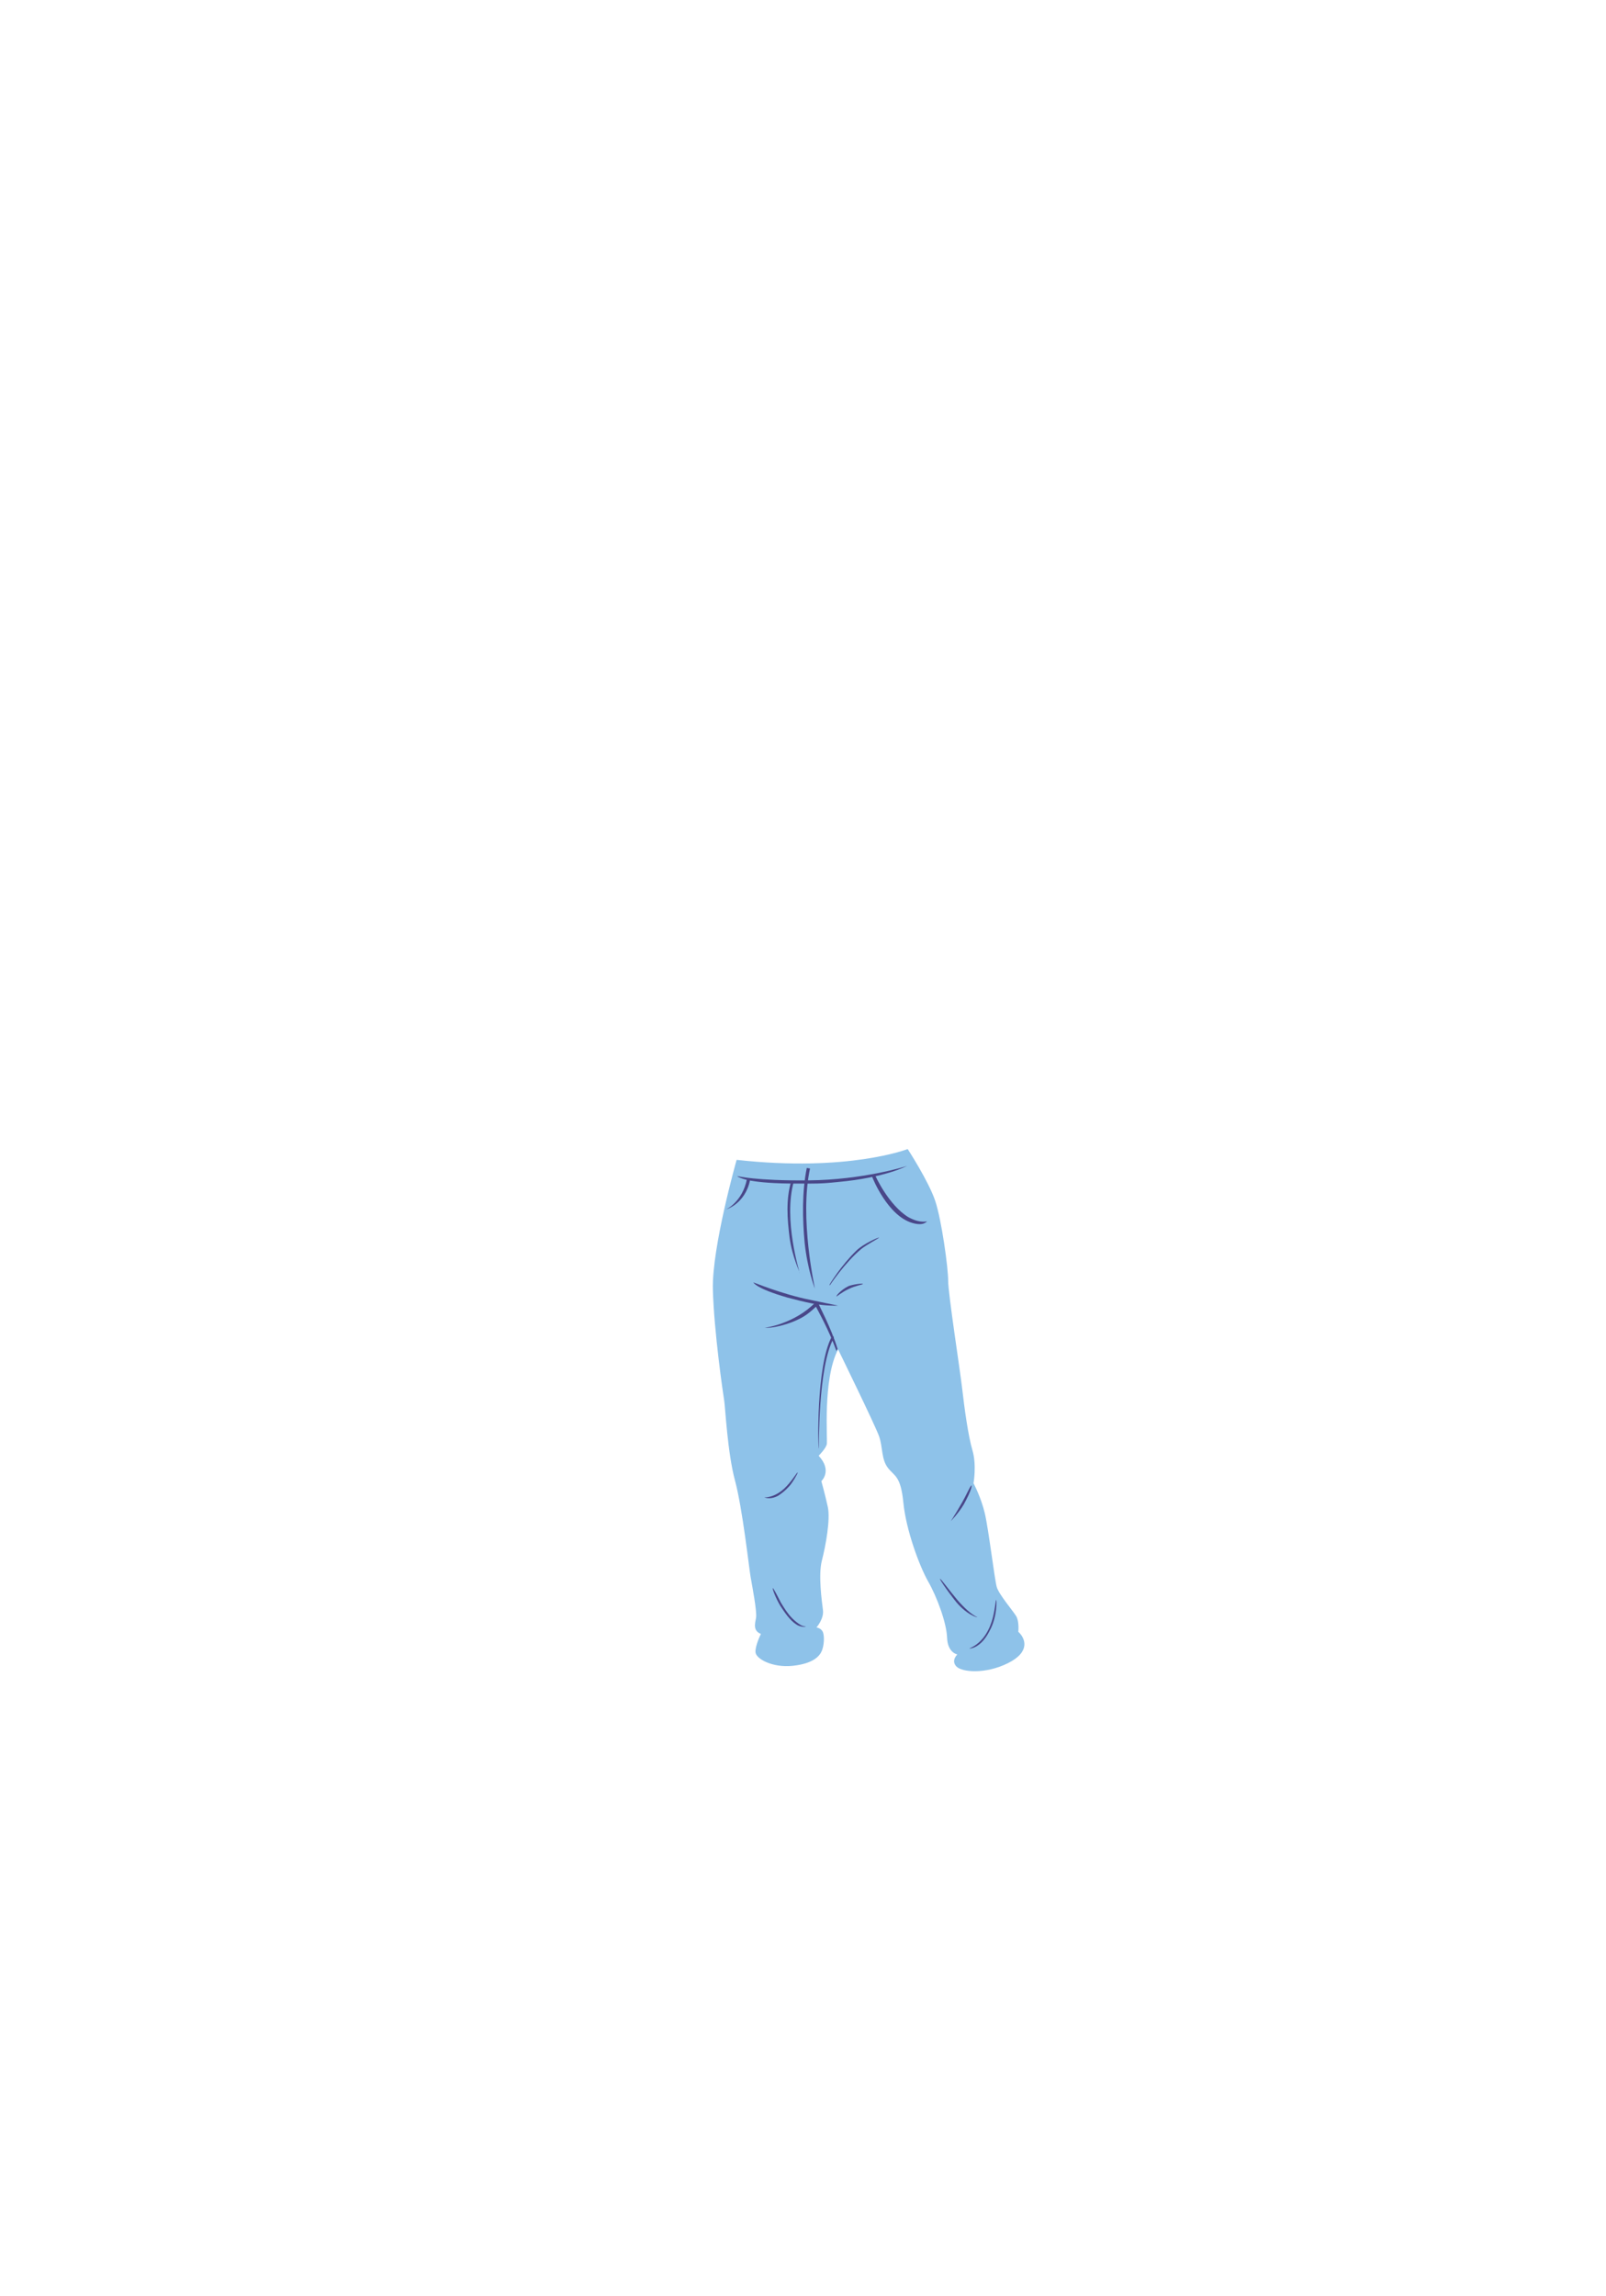 <?xml version="1.0" encoding="utf-8"?>
<!-- Generator: Adobe Illustrator 19.0.0, SVG Export Plug-In . SVG Version: 6.00 Build 0)  -->
<svg version="1.1" id="Camada_1" xmlns="http://www.w3.org/2000/svg" xmlns:xlink="http://www.w3.org/1999/xlink" x="0px" y="0px"
	 viewBox="0 0 297.6 425.2" style="enable-background:new 0 0 297.6 425.2;" xml:space="preserve">
<style type="text/css">
	.st0{fill:#8EC2E9;}
	.st1{fill:#494789;}
</style>
<g id="XMLID_1082_">
	<path id="XMLID_1083_" class="st0" d="M136.5,214.8c0,0-4.6,16.2-4.4,24s1.9,19.4,2.1,20.6s0.6,9.6,2,14.8s2.6,16.2,2.9,17.9
		s1.2,6.4,1,7.5s-0.6,2.4,0.9,3c0,0-1.1,2.2-1,3.4s3.1,2.9,6.9,2.5s5-1.8,5.4-2.8s0.5-2.6,0.2-3.4s-1.2-0.9-1.2-0.9s1.4-1.6,1.2-3.2
		s-0.9-6.5-0.2-9.2s1.6-7.6,1.1-9.9s-1.2-4.8-1.2-4.8s2.1-1.9-0.5-4.7c0,0,1.3-1.3,1.5-2.1s-0.8-12,2.1-17.6c0,0,6.9,14.1,7.6,16.1
		s0.4,4.2,1.6,5.8s2.4,1.4,2.9,6.5s3,11.8,4.6,14.6s3.4,7.6,3.5,10.4s1.9,3.1,1.9,3.1s-1.2,1.1-0.2,2.2s5.4,1.5,9.6-0.6
		s3.2-4.6,1.9-5.8c0,0,0.2-1.9-0.4-2.9s-3.2-4-3.6-5.4s-1.5-10.6-2.2-13.6s-2.1-5.6-2.1-5.6s0.6-3.4-0.2-6.1s-1.5-7.9-1.9-11.4
		c-0.4-3.5-2.6-17.6-2.6-20s-1.2-11.2-2.4-14.8s-5.1-9.6-5.1-9.6S157.2,217.1,136.5,214.8z"/>
	<g id="XMLID_1084_">
		<g id="XMLID_1103_">
			<path id="XMLID_1104_" class="st1" d="M150.5,241.4c-1.5-0.3-3.1-0.7-4.6-1.1c-5.9-1.7-6.3-2.8-6.3-2.8c0.1,0,5.4,2.2,10.4,3.2
				c0.9,0.2,5.3,1.1,5.3,1.1S153,241.9,150.5,241.4z"/>
		</g>
		<g id="XMLID_1101_">
			<path id="XMLID_1102_" class="st1" d="M155,250.2c-1.4-3.9-3.5-7.6-3.8-8.2c-1.7,1.6-2.6,2.1-4.3,2.8c-3.4,1.3-5.2,1.1-5.2,1.1
				c0.1,0,5.5-0.7,9.4-4.7c0.1-0.1,0.2-0.1,0.3-0.1c0.1,0,0.2,0.1,0.2,0.2c0,0.1,2.5,4.8,3.6,8.5L155,250.2z"/>
		</g>
		<g id="XMLID_1099_">
			<path id="XMLID_1100_" class="st1" d="M149.1,230.1c-0.4-4.3-0.5-9.4,0.4-13.8l0.6,0.1c-2,9.2,0.9,22.1,0.9,22.2
				C151,238.7,149.6,235,149.1,230.1z"/>
		</g>
		<g id="XMLID_1085_">
			<path id="XMLID_1086_" class="st1" d="M146.3,229.1c-0.4-3.3-0.7-6.9,0.3-10.3l0.5,0c-2,7.1,1.1,16.9,1.1,17
				C148.3,235.7,146.8,232.9,146.3,229.1z"/>
		</g>
		<g id="XMLID_1095_">
			<path id="XMLID_1096_" class="st1" d="M150,219.2c-2.6,0-4.7,0-6.5-0.1c-6.1-0.3-6.9-1.3-6.9-1.3c0,0,3.4,0.9,13.3,0.8
				c10-0.1,18.1-2.6,18.2-2.7c0,0-4,2.2-12.8,3C153.3,219.1,152.3,219.2,150,219.2z"/>
		</g>
		<g id="XMLID_1093_">
			<path id="XMLID_1094_" class="st1" d="M169.1,226.5c-4.6-1.3-7.4-8.3-7.5-8.6l0.6-0.2c0,0.1,2.5,5.5,6.1,7.7
				c1.1,0.6,2.2,1,3.5,0.8C171.7,226.2,171.2,227.1,169.1,226.5z"/>
		</g>
		<g id="XMLID_1091_">
			<path id="XMLID_1092_" class="st1" d="M134.5,224l0.1,0.3L134.5,224c0.1,0,3.1-1.5,3.9-5.6l0.6,0.1
				C138.1,223,134.5,224,134.5,224z"/>
		</g>
		<g id="XMLID_1087_">
			<path id="XMLID_1113_" class="st1" d="M153.8,238c0,0-0.1,0-0.1,0c-0.1,0,2.2-3.7,5-6.4c1.2-1.2,4.1-2.5,4.2-2.4
				c0,0.1-2.3,1.3-3.3,2.1C156.5,233.9,153.8,238,153.8,238z"/>
		</g>
		<g id="XMLID_1088_">
			<path id="XMLID_1112_" class="st1" d="M155,240.1c-0.1-0.1,0.8-1.2,2.2-1.9c0.7-0.3,2.7-0.6,2.7-0.4c0,0.1-1.4,0.3-2.6,0.9
				C156,239.3,155.1,240.1,155,240.1z"/>
		</g>
		<g id="XMLID_1089_">
			<path id="XMLID_1111_" class="st1" d="M151.7,268.3c-0.1,0-0.5-15.2,2.4-20.7c0.1-0.1,0.2-0.1,0.3-0.1s0.1,0.2,0.1,0.3
				C151.5,253.2,151.8,268.3,151.7,268.3C151.7,268.3,151.7,268.3,151.7,268.3z"/>
		</g>
		<g id="XMLID_1090_">
			<path id="XMLID_1110_" class="st1" d="M141.6,277.3c0,0,1.7,0.2,3.7-1.6c1.4-1.3,2.4-3.1,2.5-3c0.1,0.1-1,2-1.6,2.6
				c-0.7,0.8-1.4,1.3-2,1.7C142.5,277.9,141.5,277.2,141.6,277.3z"/>
		</g>
		<g id="XMLID_1097_">
			<path id="XMLID_1109_" class="st1" d="M176.2,281.7c0,0,2-3.1,3-5.2c0.2-0.4,0.7-1.4,0.8-1.4c0.1,0,0,0.3,0,0.4
				c-0.2,0.8-0.8,2-1.4,3.1C177.6,280.3,176.1,281.8,176.2,281.7z"/>
		</g>
		<g id="XMLID_1098_">
			<path id="XMLID_1108_" class="st1" d="M147.5,300.8c-1.2-0.8-2.1-2.2-2.9-3.4c-0.9-1.5-1.5-3.2-1.4-3.3c0.1,0,0.8,1.3,1.5,2.7
				c0.6,1,1.3,2.1,2.1,2.9c0.5,0.5,1,0.9,1.5,1.2c0.3,0.2,0.7,0.3,1,0.3c0,0,0,0,0,0C149.4,301.3,148.3,301.4,147.5,300.8z"/>
		</g>
		<g id="XMLID_1105_">
			<path id="XMLID_1107_" class="st1" d="M176.8,296.2c-1.4-1.8-2.7-3.7-2.6-3.8c0.1-0.1,1.6,2,3.2,3.9c1.2,1.4,2.6,2.7,3.7,3.2
				C181.2,299.6,179,299.1,176.8,296.2z"/>
		</g>
		<g id="XMLID_1106_">
			<path id="XMLID_1114_" class="st1" d="M179.6,305.3c2.7-1.1,3.9-3.8,4.4-5.8c0.4-1.6,0.5-3.2,0.6-3.2s0.2,2.8-1,5.3
				c-0.5,1-1.1,2.1-2.1,2.9C180.4,305.4,179.5,305.3,179.6,305.3z"/>
		</g>
	</g>
</g>
</svg>
